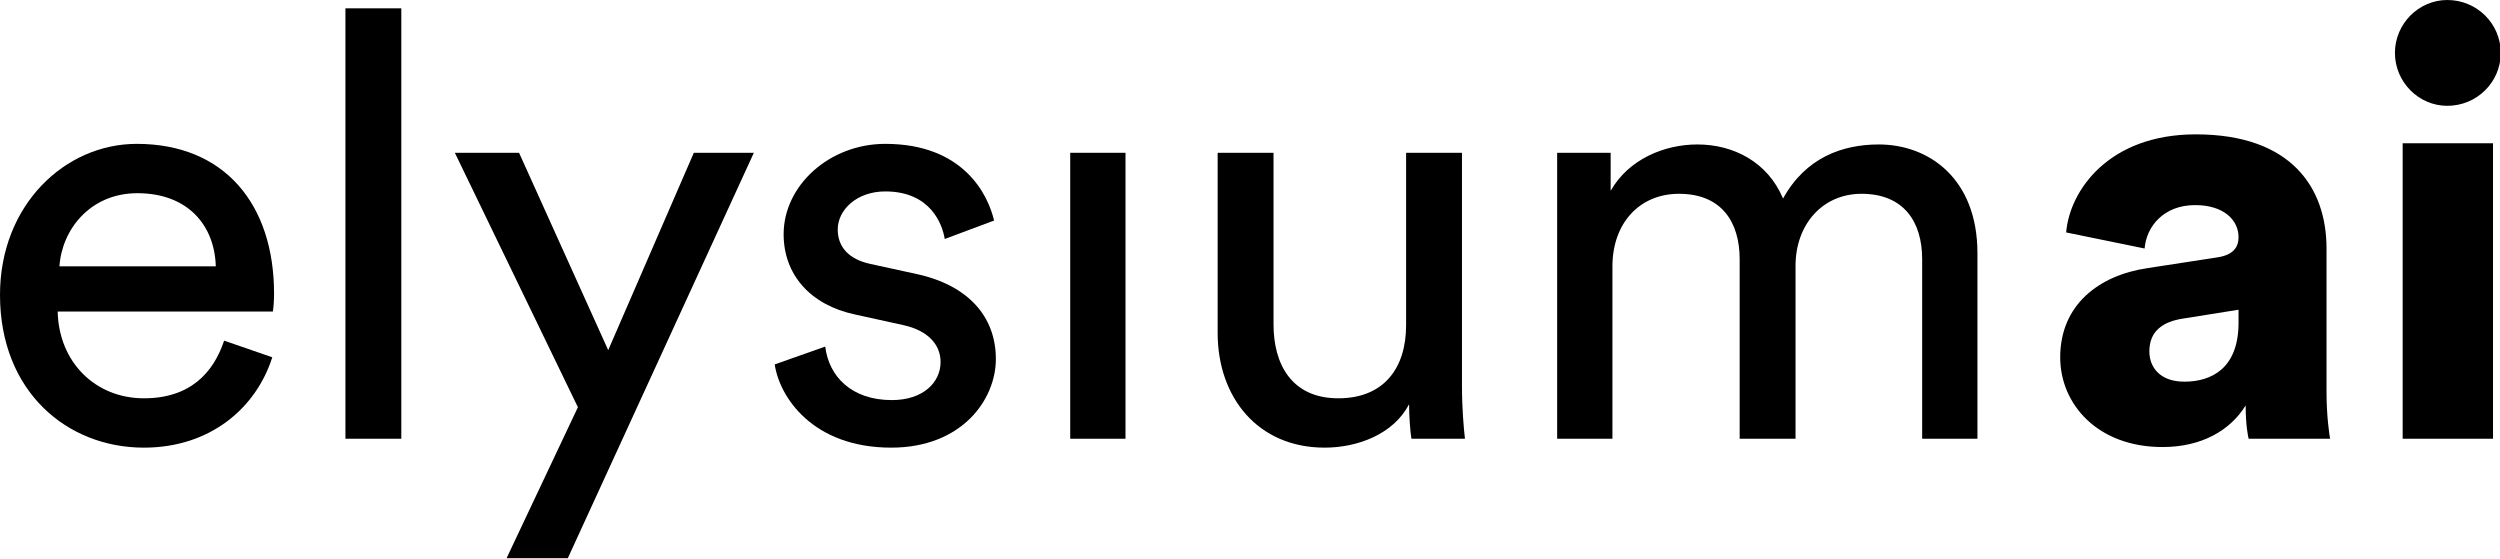 <svg xmlns="http://www.w3.org/2000/svg" width="461" height="103" viewBox="0 0 461 103">
  <g fill="currentColor" fill-rule="evenodd">
    <path d="M39.793,49.111 C39.575,41.546 34.641,35.626 25.323,35.626 C16.664,35.626 11.401,42.315 10.963,49.111 L39.793,49.111 Z M50.207,65.884 C47.249,75.202 38.807,82.545 26.529,82.545 C12.388,82.545 -0,72.241 -0,54.372 C-0,37.821 11.95,26.528 25.213,26.528 C41.438,26.528 50.537,37.711 50.537,54.155 C50.537,55.47 50.427,56.784 50.317,57.443 L10.634,57.443 C10.854,66.871 17.649,73.447 26.529,73.447 C35.08,73.447 39.355,68.733 41.329,62.813 L50.207,65.884 Z"></path>
    <polygon points="63.699 80.902 74.003 80.902 74.003 1.536 63.699 1.536"></polygon>
    <polygon points="93.41 102.936 106.564 75.092 83.873 28.173 95.713 28.173 112.154 64.568 127.942 28.173 139.012 28.173 104.703 102.936"></polygon>
    <path d="M152.176,63.909 C152.832,69.392 157,73.776 164.452,73.776 C170.262,73.776 173.443,70.488 173.443,66.761 C173.443,63.472 171.031,60.951 166.644,59.965 L157.656,57.989 C149.434,56.237 144.501,50.647 144.501,43.192 C144.501,34.203 152.942,26.528 163.246,26.528 C177.718,26.528 182.212,35.956 183.308,40.67 L174.21,44.068 C173.77,41.329 171.578,35.299 163.246,35.299 C157.986,35.299 154.478,38.698 154.478,42.315 C154.478,45.493 156.45,47.795 160.508,48.672 L169.056,50.537 C178.594,52.619 183.637,58.43 183.637,66.212 C183.637,73.667 177.388,82.545 164.343,82.545 C149.874,82.545 143.735,73.227 142.858,67.197 L152.176,63.909 Z"></path>
    <polygon points="197.348 80.903 207.542 80.903 207.542 28.174 197.348 28.174"></polygon>
    <path d="M244.267 82.545C231.991 82.545 224.535 73.337 224.535 61.388L224.535 28.174 234.839 28.174 234.839 59.856C234.839 67.091 238.127 73.447 246.788 73.447 255.121 73.447 259.285 67.967 259.285 59.965L259.285 28.174 269.588 28.174 269.588 71.146C269.588 75.313 269.918 79.037 270.138 80.902L260.271 80.902C260.054 79.696 259.834 76.735 259.834 74.543 256.983 80.026 250.407 82.545 244.267 82.545M287.139 80.902L287.139 28.173 297.004 28.173 297.004 35.189C300.292 29.38 306.871 26.638 313.008 26.638 319.587 26.638 325.944 29.816 328.795 36.615 332.959 29.05 339.755 26.638 346.445 26.638 355.653 26.638 364.64 32.887 364.64 46.699L364.64 80.902 354.447 80.902 354.447 47.795C354.447 40.889 351.048 35.736 343.266 35.736 336.031 35.736 331.097 41.439 331.097 49.001L331.097 80.902 320.793 80.902 320.793 47.795C320.793 40.999 317.504 35.736 309.61 35.736 302.267 35.736 297.333 41.219 297.333 49.111L297.333 80.902 287.139 80.902zM412.786 59.525L412.786 57.113 402.481 58.758C398.974 59.305 396.342 60.951 396.342 64.789 396.342 67.637 398.207 70.379 402.812 70.379 407.745 70.379 412.786 67.966 412.786 59.525M396.014 49.441L408.841 47.465C411.8 47.029 412.786 45.603 412.786 43.741 412.786 40.56 410.048 37.821 404.784 37.821 398.974 37.821 395.796 41.766 395.466 45.823L380.998 42.861C381.654 35.079 388.889 24.775 404.894 24.775 422.543 24.775 429.012 34.64 429.012 45.823L429.012 72.461C429.012 76.735 429.558 80.353 429.67 80.902L414.651 80.902C414.541 80.462 414.101 78.49 414.101 74.762 411.253 79.367 405.99 82.435 398.755 82.435 386.807 82.435 379.901 74.543 379.901 65.884 379.901 56.237 387.024 50.756 396.014 49.441M443.052 80.902L459.713 80.902 459.713 26.418 443.052 26.418 443.052 80.902zM451.275 0C456.754 0 461.139 4.385 461.139 9.758 461.139 15.128 456.754 19.513 451.275 19.513 446.011 19.513 441.626 15.128 441.626 9.758 441.626 4.385 446.011 0 451.275 0z"></path>
  </g>
</svg>
